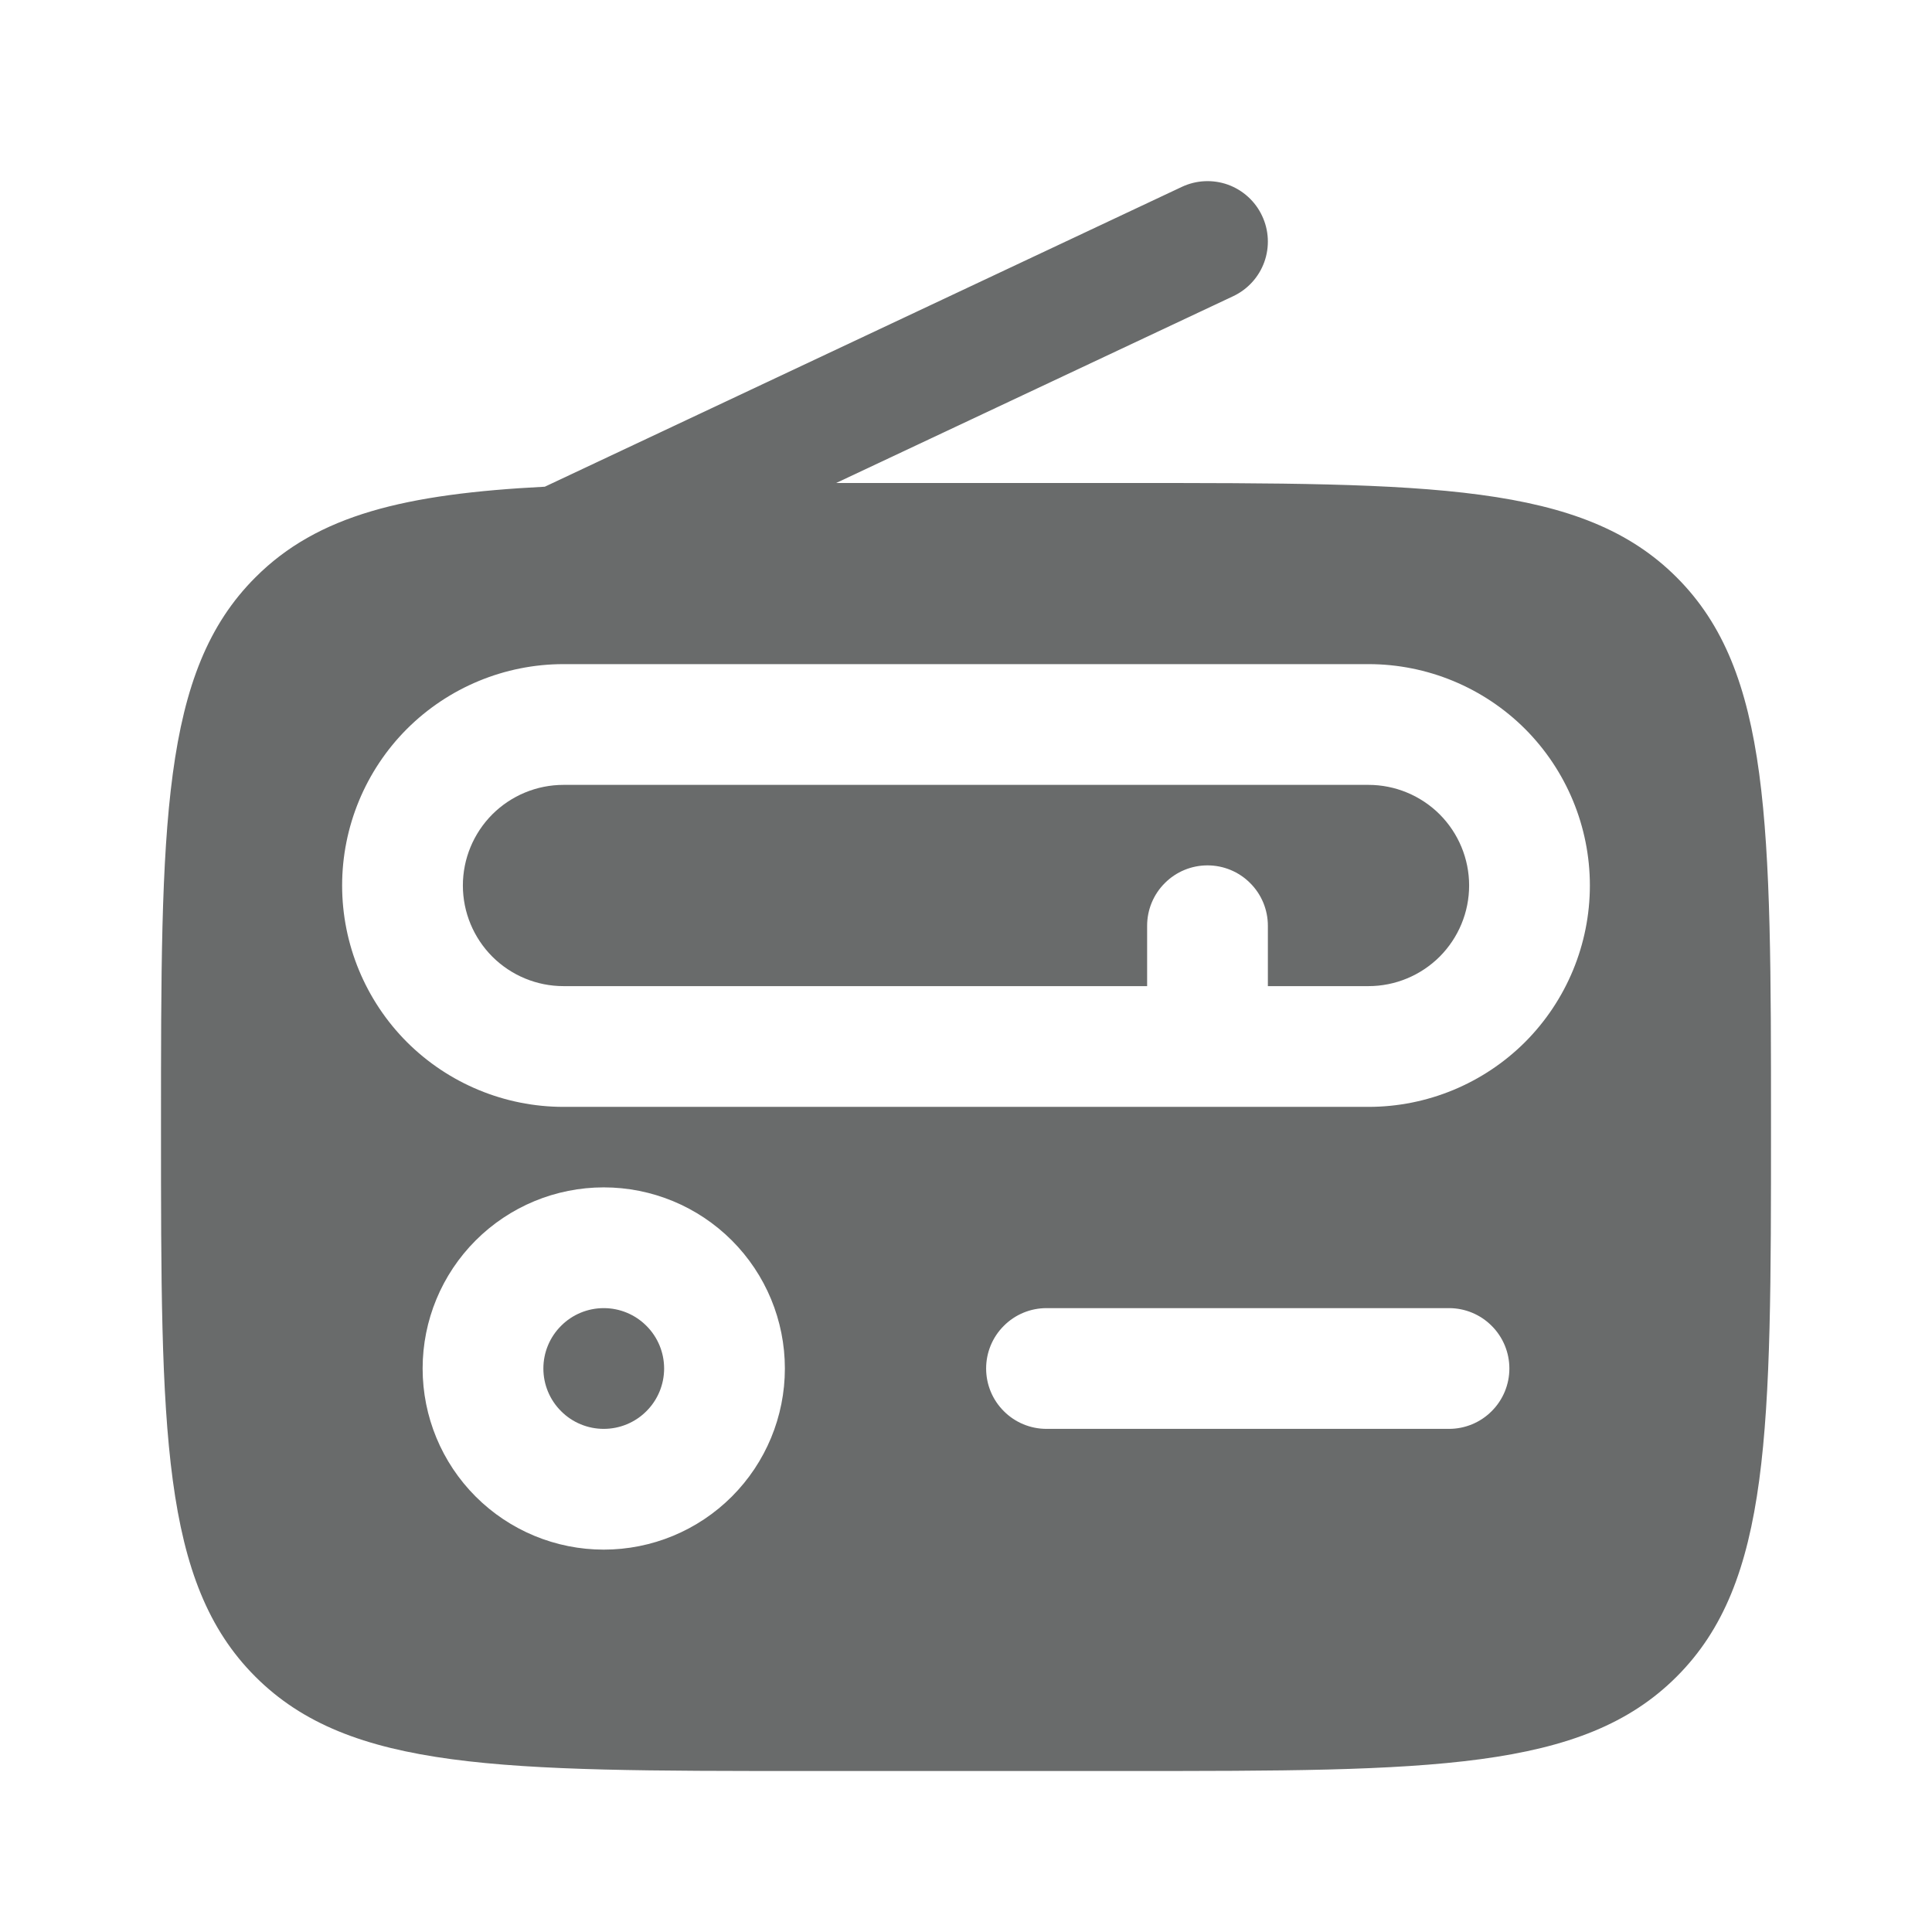 <svg width="24" height="24" viewBox="0 0 24 24" fill="none" xmlns="http://www.w3.org/2000/svg">
<path d="M15.75 12.25V11.5C15.75 11.301 15.671 11.11 15.53 10.97C15.39 10.829 15.199 10.75 15 10.75C14.801 10.75 14.61 10.829 14.47 10.97C14.329 11.11 14.25 11.301 14.25 11.5V12.25H7C6.668 12.25 6.351 12.118 6.116 11.884C5.882 11.649 5.75 11.332 5.75 11C5.75 10.668 5.882 10.351 6.116 10.116C6.351 9.882 6.668 9.75 7 9.75H17C17.331 9.75 17.649 9.882 17.884 10.116C18.118 10.351 18.25 10.668 18.25 11C18.25 11.332 18.118 11.649 17.884 11.884C17.649 12.118 17.331 12.25 17 12.25H15.75ZM6.75 17C6.75 16.801 6.829 16.61 6.97 16.47C7.11 16.329 7.301 16.25 7.5 16.25C7.699 16.25 7.89 16.329 8.03 16.47C8.171 16.61 8.25 16.801 8.25 17C8.25 17.199 8.171 17.39 8.03 17.53C7.89 17.671 7.699 17.75 7.5 17.75C7.301 17.75 7.11 17.671 6.97 17.53C6.829 17.39 6.75 17.199 6.75 17Z" fill="#696B6B"/>
<path fill-rule="evenodd" clip-rule="evenodd" d="M15.32 3.679C15.5 3.594 15.639 3.441 15.706 3.254C15.773 3.067 15.763 2.86 15.678 2.681C15.594 2.501 15.441 2.362 15.254 2.294C15.066 2.227 14.86 2.237 14.68 2.322L6.768 6.046C5.032 6.135 3.947 6.397 3.173 7.172C2 8.343 2 10.229 2 14C2 17.771 2 19.657 3.172 20.828C4.343 22 6.229 22 10 22H14C17.771 22 19.657 22 20.828 20.828C22 19.657 22 17.771 22 14C22 10.229 22 8.343 20.828 7.172C19.657 6 17.771 6 14 6H10.387L15.32 3.679ZM7 8.25C6.271 8.25 5.571 8.54 5.055 9.055C4.54 9.571 4.25 10.271 4.25 11C4.25 11.729 4.54 12.429 5.055 12.945C5.571 13.46 6.271 13.75 7 13.75H17C17.729 13.75 18.429 13.46 18.945 12.945C19.46 12.429 19.75 11.729 19.75 11C19.75 10.271 19.46 9.571 18.945 9.055C18.429 8.54 17.729 8.25 17 8.25H7ZM5.25 17C5.25 16.403 5.487 15.831 5.909 15.409C6.331 14.987 6.903 14.75 7.5 14.75C8.097 14.75 8.669 14.987 9.091 15.409C9.513 15.831 9.75 16.403 9.75 17C9.75 17.597 9.513 18.169 9.091 18.591C8.669 19.013 8.097 19.25 7.5 19.25C6.903 19.25 6.331 19.013 5.909 18.591C5.487 18.169 5.25 17.597 5.25 17ZM12.25 17C12.25 16.801 12.329 16.61 12.47 16.47C12.61 16.329 12.801 16.25 13 16.25H18C18.199 16.25 18.39 16.329 18.53 16.47C18.671 16.61 18.75 16.801 18.75 17C18.75 17.199 18.671 17.39 18.53 17.53C18.39 17.671 18.199 17.75 18 17.75H13C12.801 17.75 12.61 17.671 12.47 17.53C12.329 17.39 12.25 17.199 12.25 17Z" fill="#696B6B"/>
</svg>
